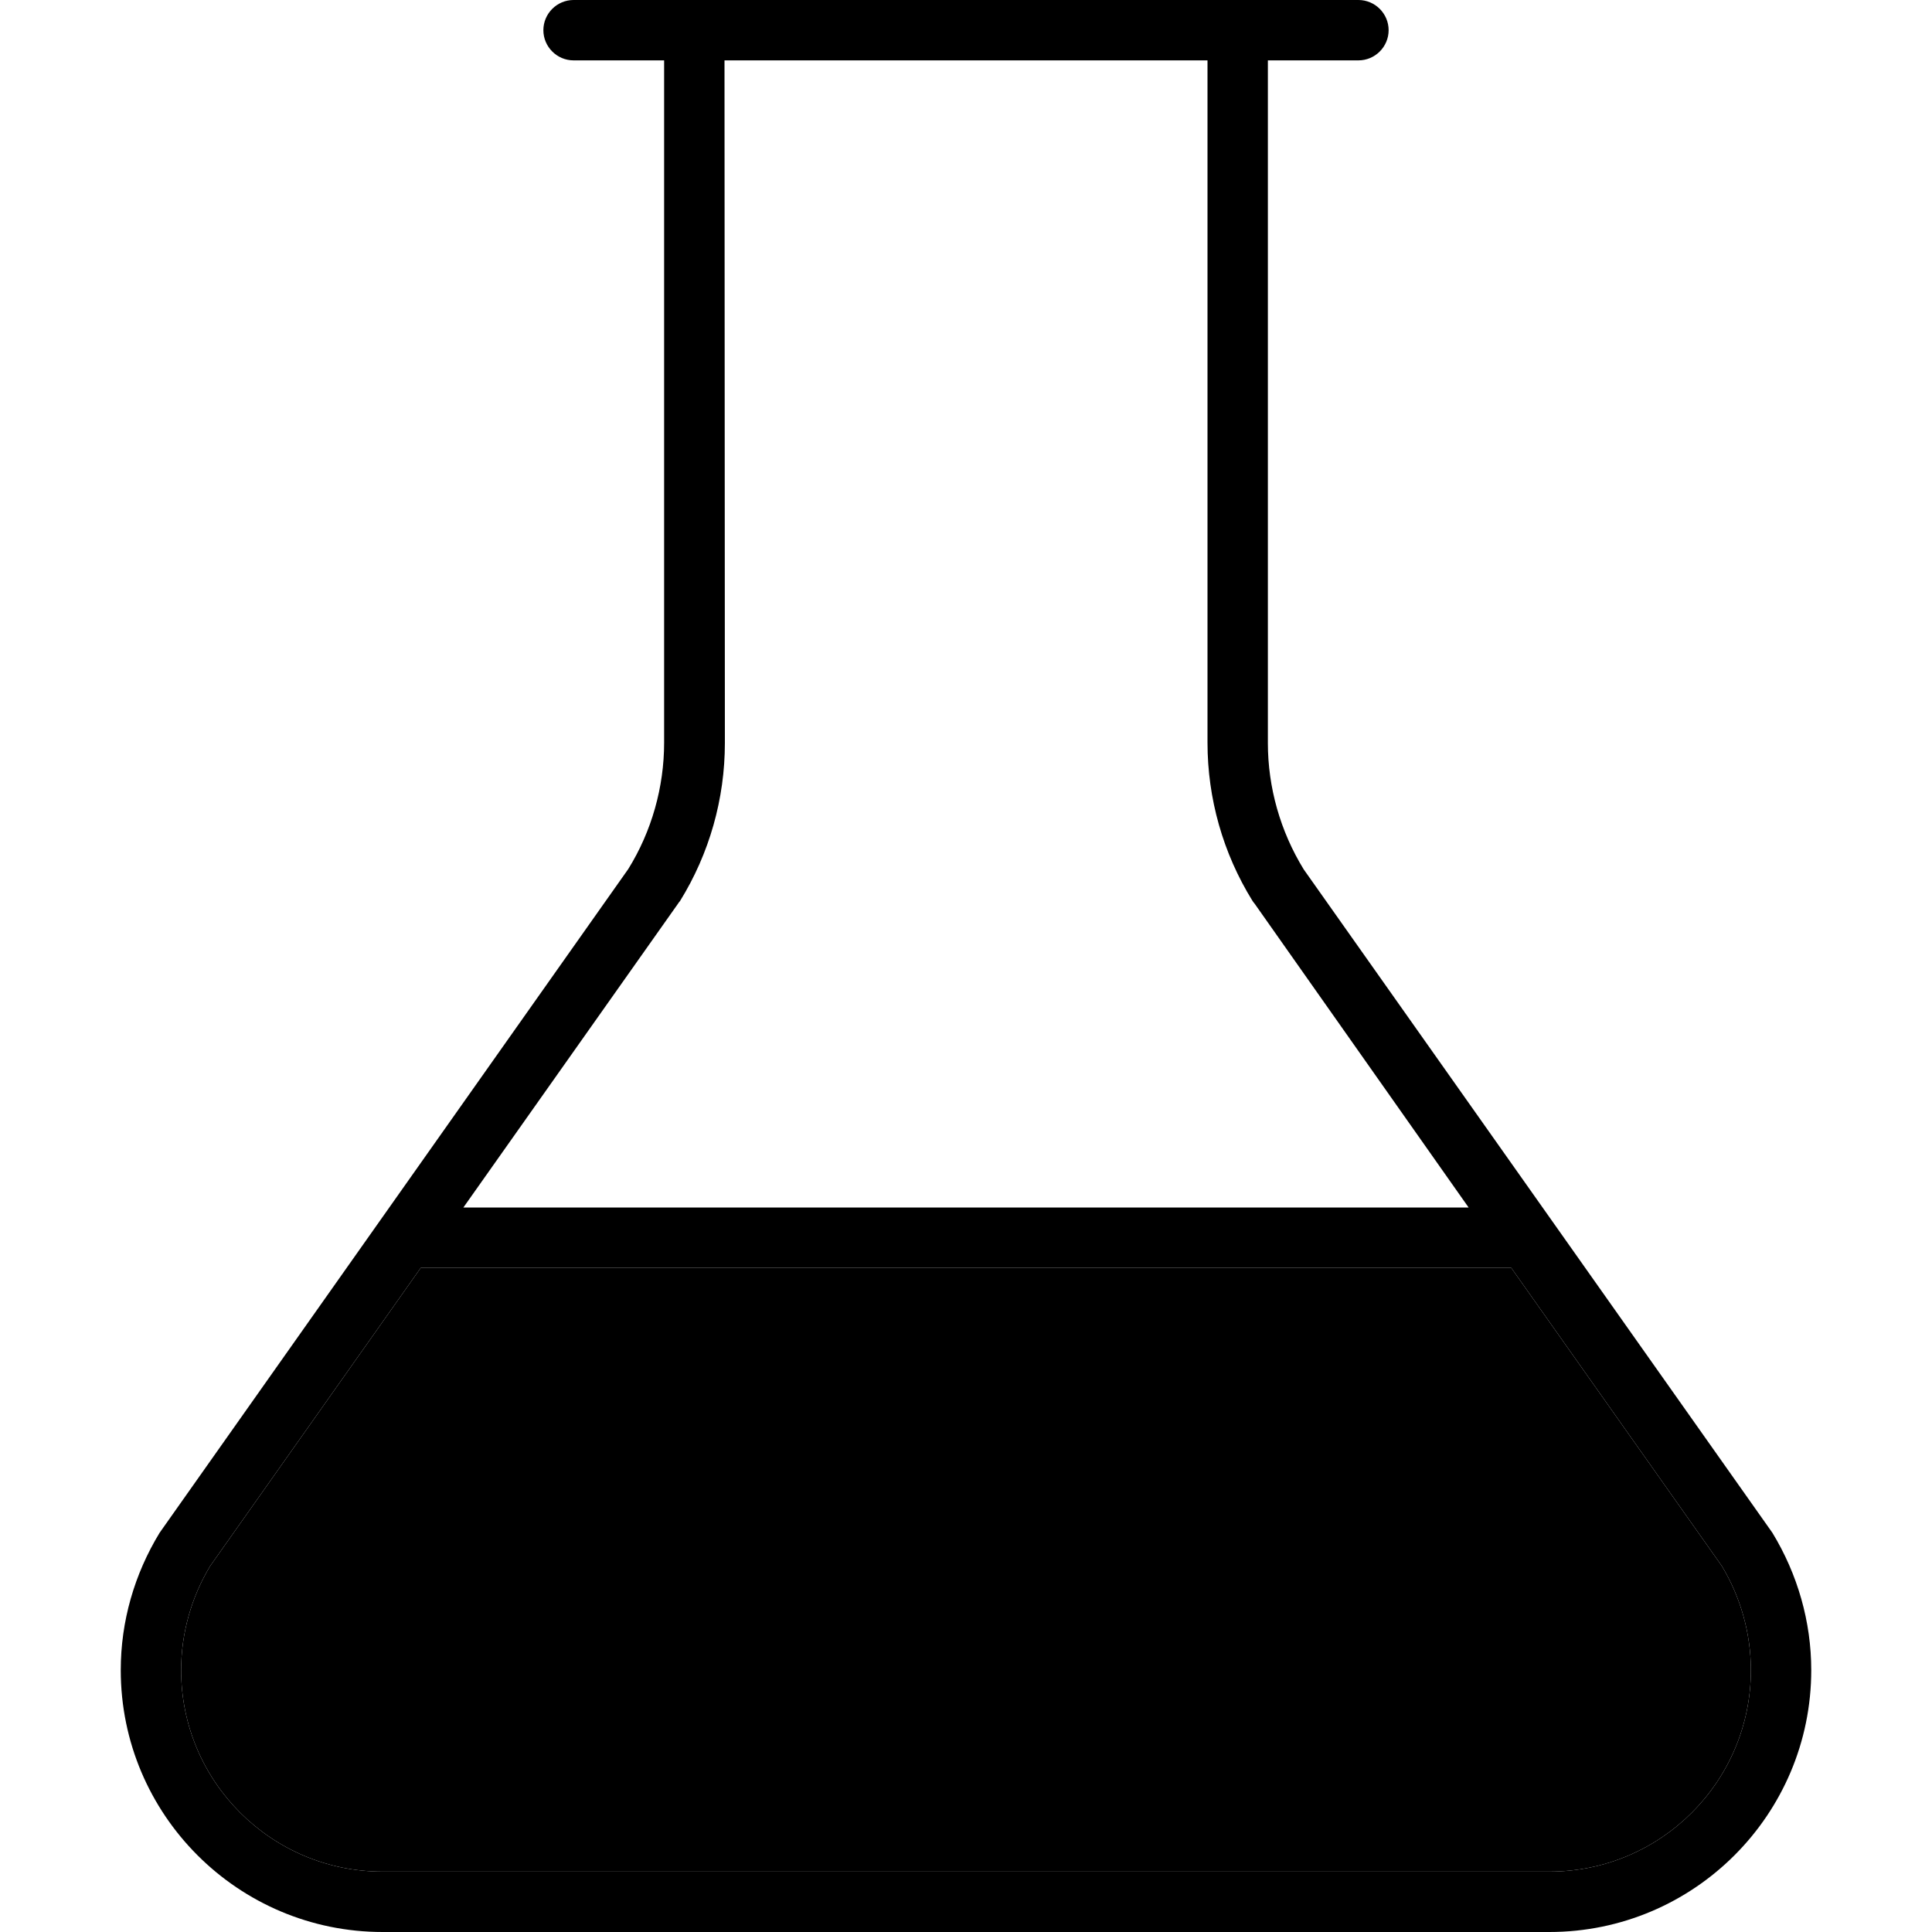 <svg xmlns="http://www.w3.org/2000/svg" width="24" height="24" viewBox="0 0 448 512">
    <path class="pr-icon-duotone-secondary" d="M16 442.6C16 472.1 39.9 496 69.4 496l309.2 0c29.5 0 53.4-23.9 53.4-53.4c0-9.7-2.7-19.3-7.7-27.6l-55.8-79-.5 0L80 336l-.5 0L23.7 415c-5 8.3-7.7 17.9-7.7 27.6z"/>
    <path class="pr-icon-duotone-primary" d="M313.5 230.4c-6.2-10.1-9.5-21.7-9.5-33.5L304 16l24 0c4.4 0 8-3.6 8-8s-3.6-8-8-8L304 0 288 0 160 0 144 0 120 0c-4.4 0-8 3.6-8 8s3.6 8 8 8l24 0 0 180.8c0 11.8-3.3 23.5-9.5 33.5L10.3 406.2C3.6 417.2 0 429.7 0 442.6C0 480.9 31.1 512 69.4 512l309.2 0c38.3 0 69.4-31.1 69.4-69.4c0-12.8-3.6-25.4-10.3-36.4L313.5 230.4zM160 16l128 0 0 180.8c0 14.8 4.1 29.3 11.9 41.9c.2 .3 .4 .6 .6 .8L357.2 320 90.8 320l56.8-80.4c.2-.3 .4-.6 .6-.8c7.8-12.6 11.9-27.1 11.9-41.9L160 16zM424.3 415c5 8.3 7.7 17.9 7.7 27.6c0 29.5-23.9 53.4-53.4 53.4L69.4 496C39.9 496 16 472.1 16 442.6c0-9.7 2.7-19.3 7.7-27.6l55.8-79 .5 0 288 0 .5 0 55.8 79z"/>
</svg>